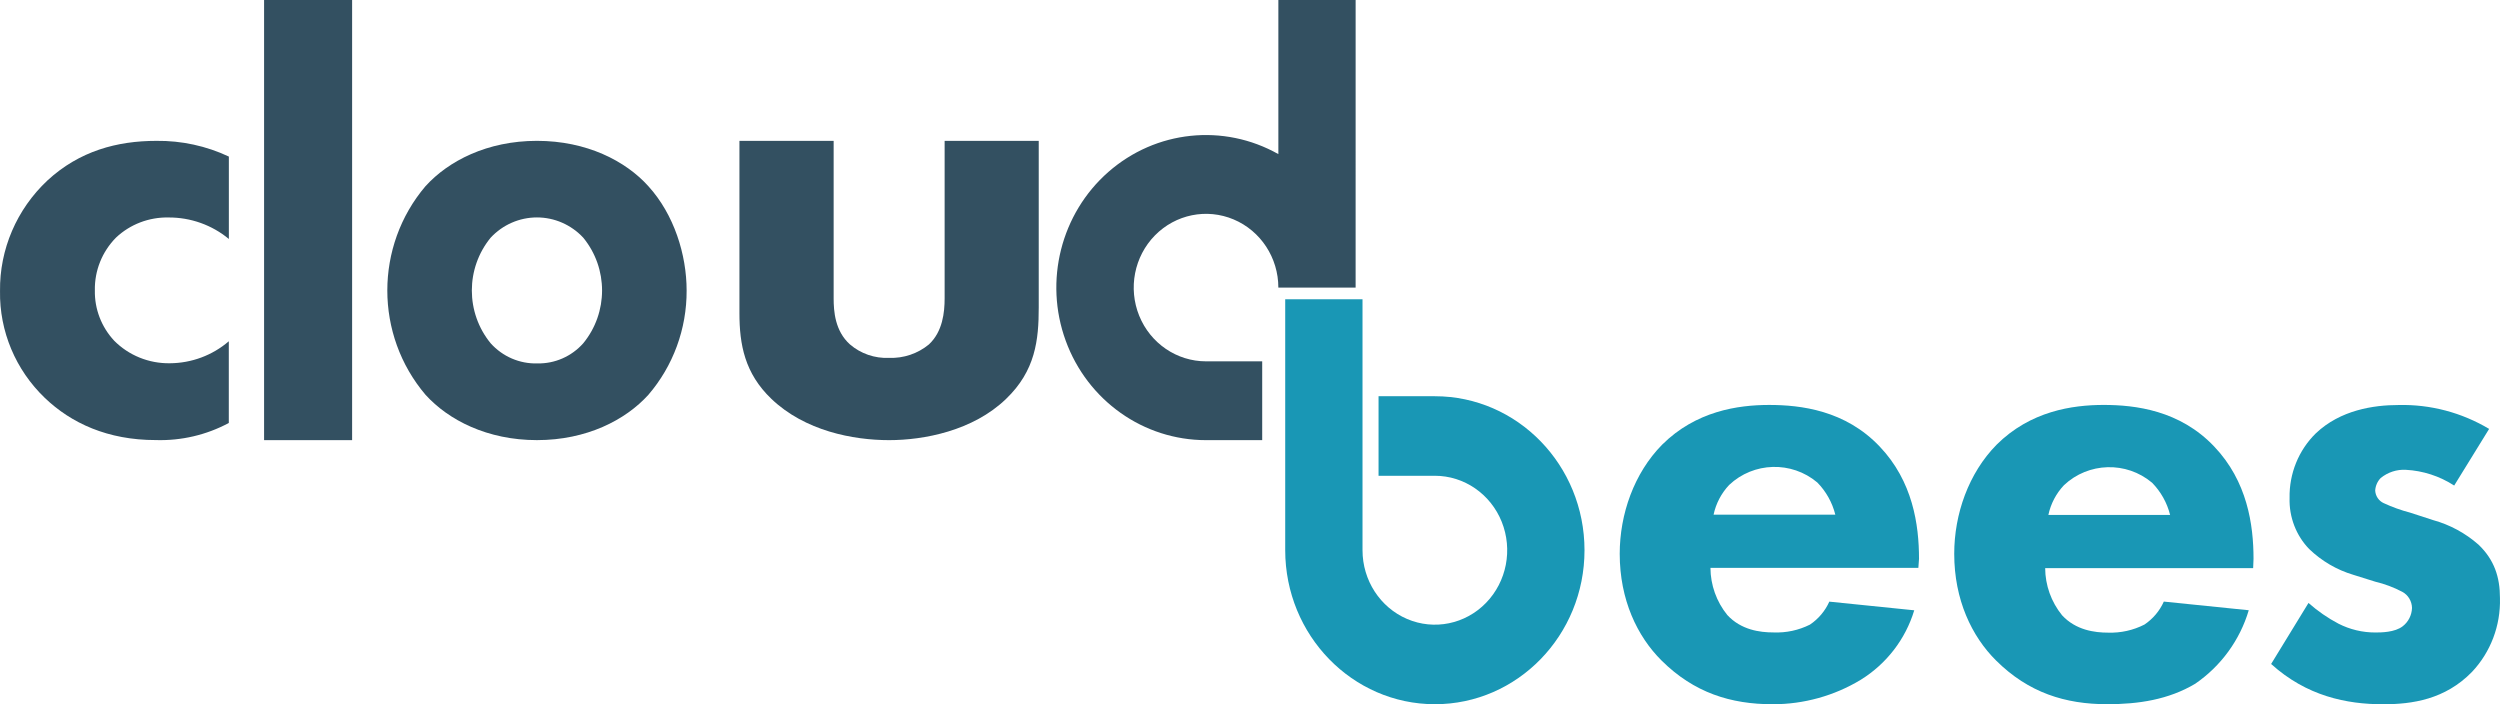 <?xml version="1.0" encoding="UTF-8"?> <svg xmlns="http://www.w3.org/2000/svg" height="40" viewBox="0 0 142 40" width="142"><g fill="none" fill-rule="evenodd"><g fill="#335061"><path d="m77 0h-4.389v8.754c-3.11-1.755-6.962-1.351-9.656 1.013-2.694 2.364-3.661 6.188-2.423 9.585 1.237 3.398 4.418 5.651 7.971 5.648h3.19v-4.476h-3.19c-1.661 0-3.159-1.021-3.795-2.586-.636-1.565-.284-3.367.89-4.565 1.175-1.198 2.941-1.556 4.476-.908 1.535.648 2.536 2.176 2.536 3.87h4.389c0-.022 0-.04 0-.062z" fill-rule="nonzero"></path><path d="m2.694 10.251c-1.747 1.638-2.722 3.914-2.693 6.284-.036 2.281.886 4.476 2.549 6.07 1.494 1.429 3.567 2.391 6.297 2.391 1.447.045 2.879-.29 4.149-.971v-4.641c-.927.799-2.116 1.242-3.349 1.249-1.191.018-2.337-.447-3.166-1.285-.723-.78-1.114-1.801-1.093-2.855-.022-1.117.41-2.196 1.202-2.998.801-.755 1.875-1.166 2.985-1.142 1.253-.006 2.467.427 3.424 1.221v-4.681c-1.284-.604-2.692-.909-4.115-.892-2.223 0-4.37.571-6.191 2.25z" fill-rule="nonzero"></path><path d="m15 0h5v25h-5z" fill-rule="nonzero"></path><path d="m24.173 10.571c1.298-1.429 3.503-2.571 6.326-2.571 2.823 0 5.037 1.142 6.326 2.574 1.461 1.606 2.175 3.89 2.175 5.927.009 2.178-.763 4.285-2.175 5.927-1.298 1.429-3.503 2.571-6.326 2.571-2.822 0-5.027-1.142-6.326-2.571-2.898-3.407-2.898-8.451 0-11.858zm6.357 10.071c.988.019 1.936-.398 2.597-1.142 1.427-1.739 1.427-4.262 0-6.001-.683-.733-1.633-1.149-2.628-1.149-.994 0-1.946.416-2.628 1.149-1.427 1.739-1.427 4.262 0 6.001.679.756 1.651 1.173 2.66 1.142z"></path><path d="m53.655 16.945c0 .799-.111 1.89-.892 2.618-.631.522-1.438.795-2.263.765-.814.036-1.61-.238-2.222-.765-.854-.765-.927-1.89-.927-2.618v-8.945h-5.351v9.787c0 1.781.298 3.42 1.819 4.872 1.904 1.819 4.64 2.341 6.681 2.341 1.968 0 4.761-.525 6.643-2.341 1.67-1.601 1.857-3.345 1.857-5.198v-9.461h-5.345z" fill-rule="nonzero"></path></g><path d="m81.5 40c-4.692-.005-8.495-3.918-8.5-8.747v-14.253h4.391v14.25c-.001 1.711.999 3.253 2.535 3.909 1.535.656 3.303.295 4.479-.915 1.176-1.209 1.528-3.028.892-4.609-.636-1.58-2.134-2.611-3.797-2.611h-3.198v-4.518h3.198c4.694 0 8.5 3.916 8.5 8.747 0 4.831-3.805 8.747-8.5 8.747z" fill="#1997b5" fill-rule="nonzero"></path><path d="m97.155 32.254h11.808l.037-.513c0-1.939-.355-4.406-2.234-6.378-1.951-2.06-4.489-2.362-6.277-2.362-1.787 0-4.164.353-6.079 2.256-1.596 1.619-2.41 3.944-2.41 6.2 0 2.609.994 4.687 2.377 6.061 1.845 1.833 3.936 2.483 6.313 2.483 1.764.002 3.494-.478 5-1.389 1.463-.904 2.544-2.308 3.039-3.947l-4.824-.492c-.236.529-.617.981-1.1 1.305-.641.321-1.353.474-2.07.444-.778 0-1.842-.142-2.623-.988-.616-.759-.953-1.704-.958-2.679zm6.064-4.853c.5.509.855 1.142 1.027 1.833h-6.915c.134-.634.441-1.219.887-1.691 1.387-1.307 3.541-1.368 5-.142z" fill="#1997b5"></path><path d="m116.167 32.269h11.812l.021-.529c0-1.939-.355-4.406-2.234-6.378-1.951-2.06-4.489-2.362-6.277-2.362-1.787 0-4.164.353-6.079 2.256-1.596 1.619-2.41 3.944-2.41 6.2 0 2.609.994 4.687 2.377 6.061 1.845 1.833 3.936 2.482 6.313 2.482 1.772 0 3.48-.257 5-1.163 1.463-1.005 2.536-2.478 3.039-4.174l-4.824-.492c-.236.529-.617.981-1.1 1.305-.636.324-1.344.482-2.058.459-.778 0-1.842-.142-2.623-.988-.616-.759-.954-1.704-.958-2.679zm6.068-4.853c.5.509.855 1.142 1.027 1.833h-6.915c.134-.634.441-1.219.887-1.691 1.387-1.307 3.541-1.368 5-.142z" fill="#1997b5"></path><path d="m139.398 27.579c-.826-.535-1.773-.843-2.749-.894-.514-.027-1.02.138-1.425.466-.186.191-.297.444-.313.714.018.313.206.589.486.714.481.223.979.403 1.491.536l1.321.429c.948.262 1.827.738 2.573 1.394.894.858 1.216 1.838 1.216 3.039.041 1.559-.532 3.068-1.589 4.187-1.529 1.571-3.407 1.838-5.044 1.838-2.087 0-4.347-.466-6.365-2.288l2.123-3.467c.521.461 1.093.857 1.705 1.179.649.33 1.363.501 2.087.499.313 0 1.112 0 1.565-.358.317-.247.508-.627.522-1.035-.007-.388-.221-.742-.557-.919-.485-.255-.999-.447-1.529-.573l-1.252-.392c-.935-.279-1.793-.781-2.504-1.464-.742-.767-1.144-1.814-1.112-2.895-.027-1.386.514-2.72 1.491-3.676 1.392-1.323 3.279-1.608 4.695-1.608 1.805-.044 3.587.425 5.148 1.357z" fill="#1997b5" fill-rule="nonzero"></path></g></svg> 